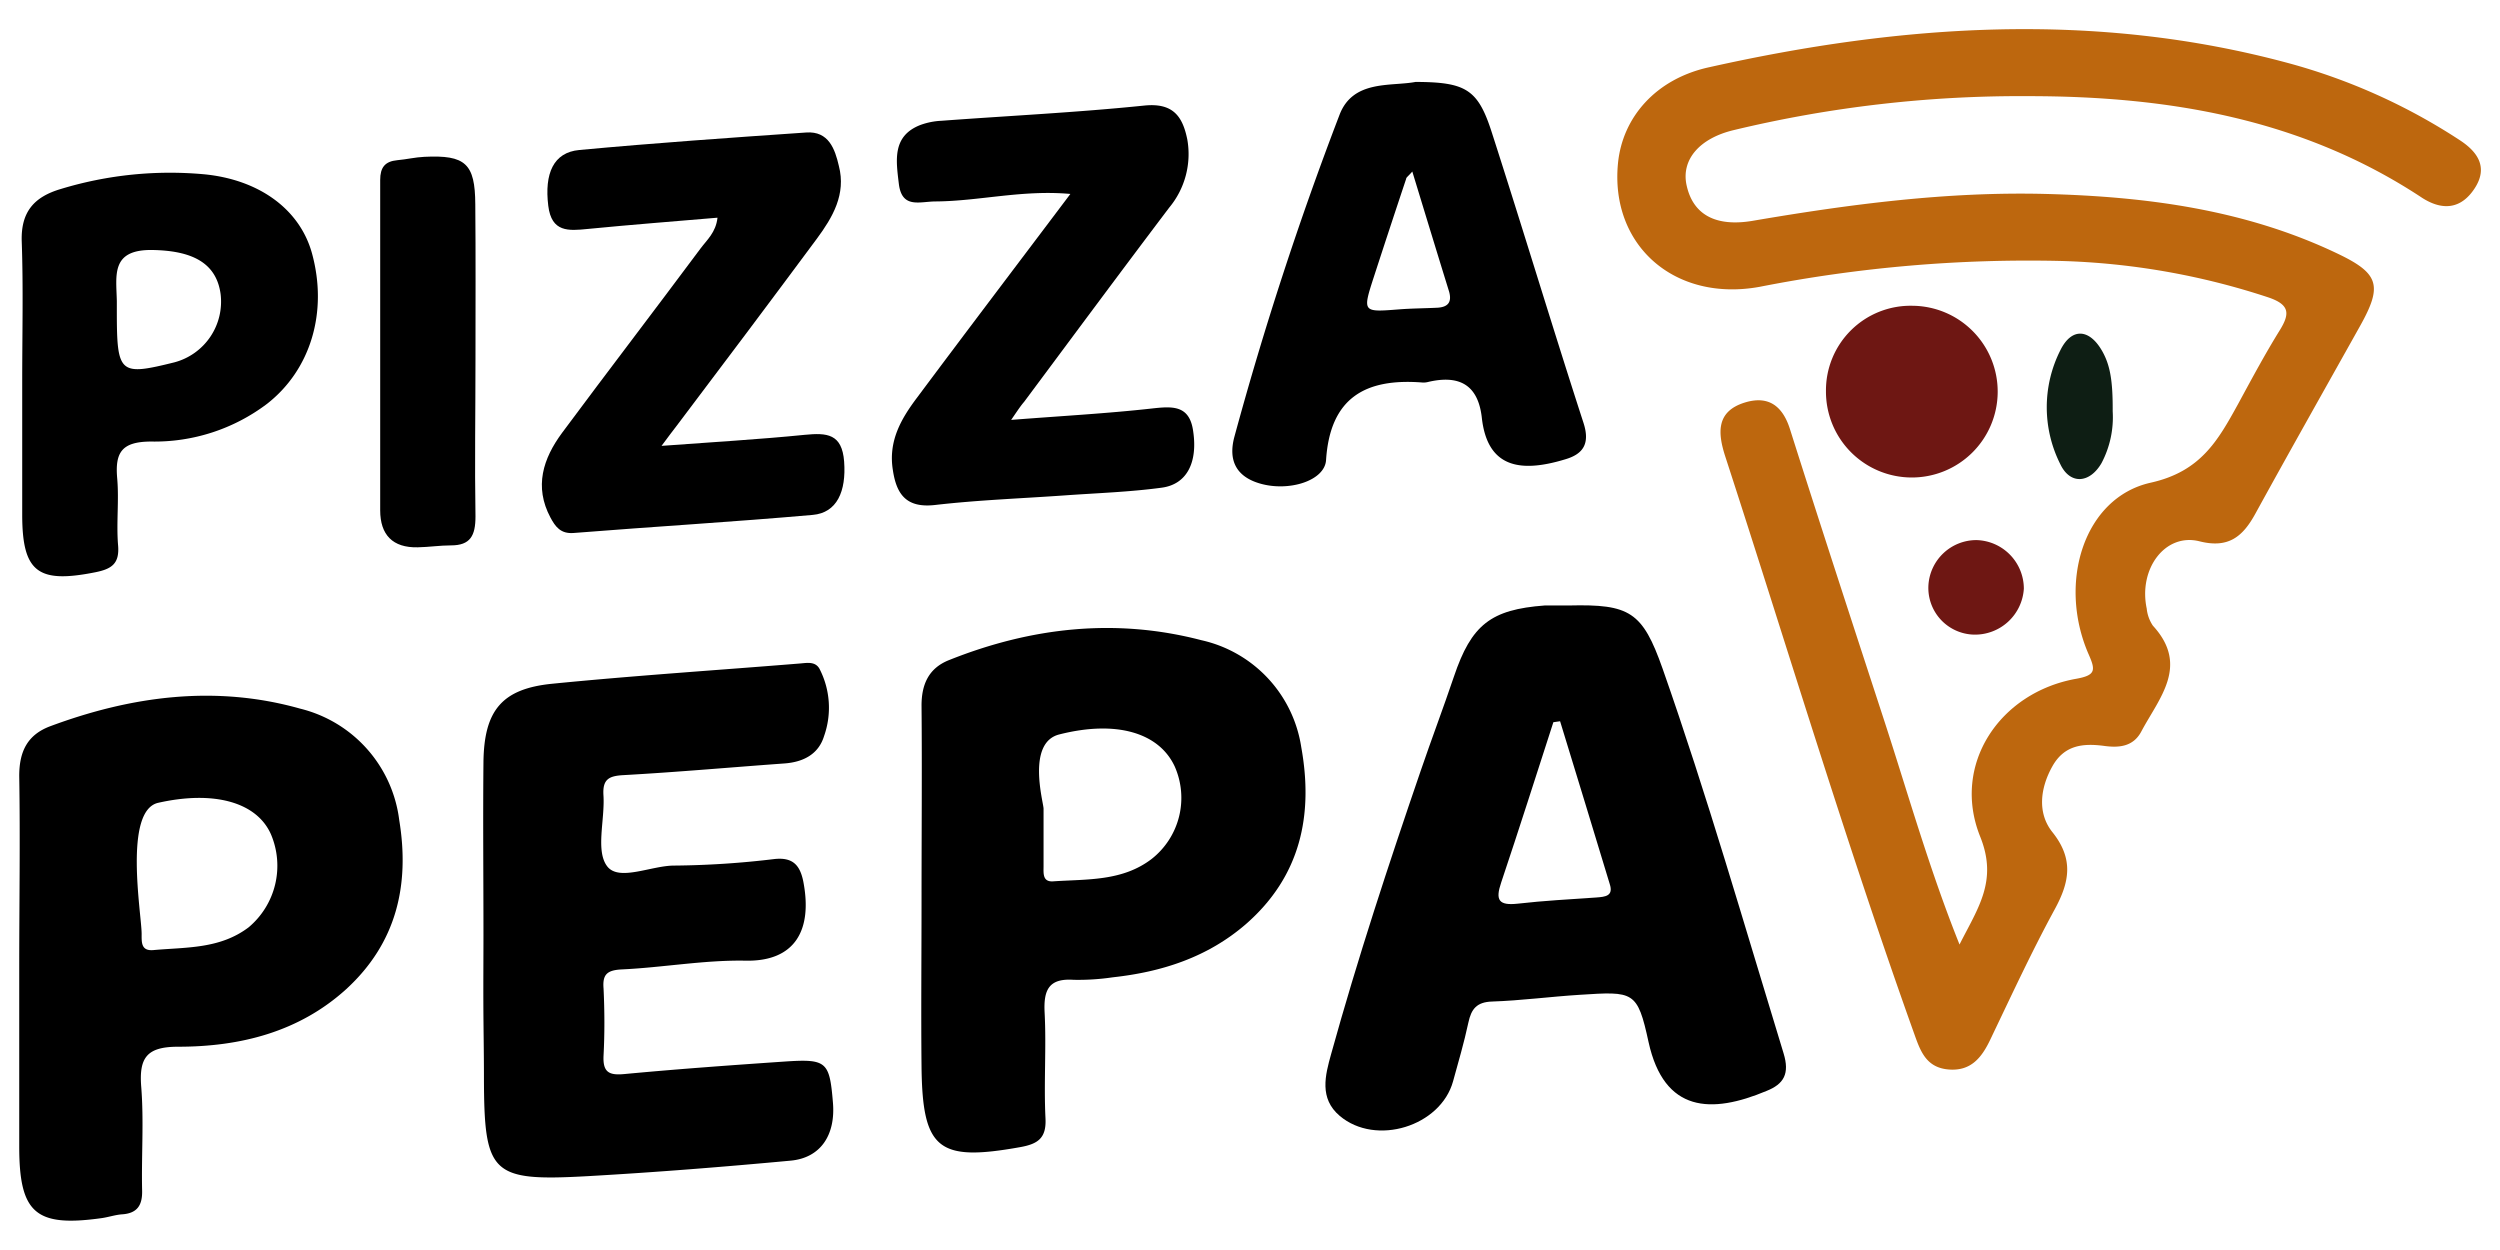 <svg id="Capa_1" data-name="Capa 1" xmlns="http://www.w3.org/2000/svg" viewBox="0 0 260 130"><defs><style>.cls-1{fill:#bd670e;}.cls-2{fill:#6e1713;}.cls-3{fill:#0e1e14;}</style></defs><path class="cls-1" d="M203.79,98.23c1.93-3.83,4-6.62,2.15-11.22-3-7.47,2-15,10-16.42,2.07-.37,2-.92,1.24-2.63-3.18-7.41-.44-16.21,6.49-17.76,5.21-1.16,7-4.39,9.09-8.18,1.4-2.58,2.79-5.18,4.34-7.68,1.08-1.74,1-2.65-1.13-3.39a75.31,75.31,0,0,0-21.65-3.81A144.67,144.67,0,0,0,183,29.83c-8.85,1.61-15.56-4.32-14.73-12.85.47-4.78,3.94-8.8,9.54-10,20-4.47,40.13-5.85,60.24-.4a62.15,62.15,0,0,1,17.77,8c1.79,1.17,3,2.77,1.55,5s-3.41,2.31-5.46,1C239.42,12.32,225.44,10,210.94,10a127.55,127.55,0,0,0-30.63,3.53c-3.56.85-5.47,3.07-4.91,5.71.65,3.06,3,4.39,6.91,3.72,10.07-1.72,20.18-3.05,30.42-2.79,10.45.27,20.73,1.61,30.32,6.18,4.38,2.08,4.75,3.34,2.41,7.53-3.64,6.51-7.31,13-10.9,19.54-1.3,2.37-2.78,3.64-5.8,2.88-3.57-.91-6.38,2.85-5.5,7a3.87,3.87,0,0,0,.64,1.77c3.82,4.16.64,7.53-1.2,11-.84,1.59-2.32,1.71-3.83,1.51-2.23-.3-4.18-.11-5.43,2.13s-1.58,4.83,0,6.82c2.25,2.81,1.8,5.2.24,8.06-2.41,4.43-4.52,9-6.71,13.57-.88,1.84-2,3.24-4.27,3.07s-2.92-1.75-3.55-3.52c-7.12-19.88-13.18-40.12-19.71-60.2-.79-2.43-1-4.7,2-5.64,2.41-.75,3.93.27,4.72,2.77,3.23,10.2,6.56,20.37,9.88,30.55C198.5,82.76,200.66,90.41,203.79,98.23Z"/><path d="M50.28,97.23c0-6-.06-12,0-18,.07-5.34,1.92-7.6,7.15-8.12C66,70.26,74.63,69.7,83.23,69c.72-.06,1.56-.23,2,.56a8.83,8.83,0,0,1,.47,7c-.58,1.89-2.17,2.7-4.13,2.84-5.56.4-11.11.9-16.67,1.21-1.58.08-2.25.42-2.14,2.12.16,2.52-.84,5.77.39,7.37s4.6-.09,7-.08a92.62,92.62,0,0,0,10.39-.68c1.93-.21,2.66.66,3,2.32,1,5.16-.93,8.35-6,8.25-4.29-.08-8.59.71-12.89.91-1.56.08-2,.56-1.88,2,.11,2.31.12,4.64,0,6.94-.09,1.74.54,2.1,2.18,1.94,5.55-.52,11.11-.92,16.67-1.3,4.34-.29,4.65,0,5,4.21.31,3.42-1.27,5.82-4.42,6.1-7,.65-14,1.21-21.07,1.61-10.08.56-10.78-.18-10.8-10.33,0-2.52-.05-5-.06-7.58S50.28,99.65,50.28,97.23Z"/><path d="M68.8,46.37c5.36-.4,10.14-.67,14.91-1.15C86,45,87.57,45.1,87.79,48c.23,3.1-.74,5.33-3.27,5.55-8.28.73-16.58,1.22-24.86,1.88-1.36.11-1.91-.67-2.41-1.6-1.72-3.22-.77-6.14,1.21-8.82,4.76-6.41,9.62-12.75,14.39-19.16.66-.89,1.6-1.67,1.77-3.21-4.57.39-9,.73-13.49,1.17-2,.2-3.77.37-4.11-2.41-.41-3.35.53-5.55,3.22-5.8,7.86-.73,15.73-1.28,23.6-1.82,2.35-.17,3,1.74,3.4,3.47.77,2.94-.64,5.35-2.29,7.58-4.82,6.5-9.7,13-14.56,19.43C70,44.77,69.56,45.34,68.8,46.37Z"/><path d="M105.16,43.67c5.38-.42,10-.67,14.58-1.18,2.18-.24,4-.41,4.36,2.43.45,3.15-.64,5.45-3.29,5.8-3.33.45-6.7.56-10.06.8-4.51.32-9,.48-13.52,1-3,.34-4-1.15-4.37-3.62-.49-3,.83-5.31,2.51-7.54,5.22-7,10.46-13.9,15.95-21.19-5-.45-9.5.75-14,.78-1.66,0-3.52.79-3.84-1.83-.29-2.44-.72-5,2.29-6.14a7.39,7.39,0,0,1,2.15-.42c7-.52,14.06-.86,21.07-1.58,3-.31,4,1.11,4.49,3.53a8.71,8.71,0,0,1-1.88,7.08c-5.07,6.7-10.07,13.46-15.09,20.2C106.17,42.18,105.9,42.59,105.16,43.67Z"/><path d="M49.45,37.33c0,5.46-.09,10.93,0,16.39,0,2-.54,3-2.55,3-1.15,0-2.3.18-3.46.2-2.6.06-3.9-1.3-3.9-3.84,0-11.46,0-22.91,0-34.36,0-1.31.5-1.94,1.78-2.06.94-.08,1.87-.31,2.81-.35,4.28-.21,5.28.7,5.3,4.94C49.48,26.61,49.45,32,49.45,37.33Z"/><path class="cls-2" d="M198.9,31.8a8.93,8.93,0,1,1-9,8.88A8.8,8.8,0,0,1,198.9,31.8Z"/><path class="cls-3" d="M219.72,42.77a10.21,10.21,0,0,1-1.16,5.39c-1.23,2.12-3.27,2.27-4.29.11a13.14,13.14,0,0,1,0-11.83c1.18-2.41,3.05-2.27,4.39.13C219.45,38,219.74,39.6,219.72,42.77Z"/><path class="cls-2" d="M210.48,61.22A5.09,5.09,0,0,1,205.26,66a4.86,4.86,0,0,1-4.7-5.2,5,5,0,0,1,5-4.63A5.06,5.06,0,0,1,210.48,61.22Z"/><path d="M185.49,109.54c-4.09-13.36-7.94-26.79-12.58-40-2.09-5.93-3.42-6.72-9.74-6.57-.84,0-1.69,0-2.52,0-5.61.42-7.62,2-9.44,7.39-1.11,3.28-2.34,6.53-3.46,9.81-3.34,9.74-6.56,19.52-9.31,29.44-.62,2.22-1.26,4.62.89,6.44,3.76,3.18,10.5,1.09,11.79-3.6.55-2,1.14-4,1.59-6.1.3-1.4.85-2.14,2.47-2.19,3-.1,6.07-.51,9.11-.7,5.62-.36,6-.42,7.16,4.92,1.62,7.35,6.54,7.48,12.26,5.08C185.53,112.74,186.14,111.66,185.49,109.54ZM166,93.34c-2.72.19-5.44.33-8.14.64-2,.22-2.36-.36-1.74-2.19,1.86-5.54,3.63-11.12,5.43-16.68l.7-.1c1.72,5.64,3.46,11.28,5.16,16.92C167.83,93.2,166.94,93.27,166,93.34Z"/><path d="M135.33,77.7a13.47,13.47,0,0,0-10.39-11.12c-8.92-2.33-17.71-1.34-26.24,2.07-2.12.84-2.87,2.53-2.86,4.77.06,6.74,0,13.47,0,20.21,0,5.79-.06,11.58,0,17.36.1,8.58,1.75,9.84,10.27,8.31,1.84-.33,2.73-.94,2.62-3-.18-3.68.1-7.38-.09-11-.12-2.35.44-3.57,3-3.4a24.5,24.5,0,0,0,4.09-.26c5.12-.56,9.86-2.09,13.83-5.52C135.29,91.12,136.6,84.73,135.33,77.7ZM119.76,89.34c-3.05,2.33-6.71,2.08-10.23,2.32-1.12.08-1-.86-1-1.56,0-2,0-4,0-6,0-.63-1.8-6.86,1.64-7.72,6-1.52,10.39-.14,12,3.33A8.08,8.08,0,0,1,119.76,89.34Z"/><path d="M41.52,85.29A13.67,13.67,0,0,0,31.22,73.7c-8.78-2.48-17.51-1.33-26,1.83C2.85,76.42,2,78.15,2,80.7,2.11,87.34,2,94,2,100.61v18.63c0,6.93,1.7,8.4,8.54,7.45.73-.1,1.44-.35,2.17-.4,1.61-.11,2.11-1,2.07-2.49-.08-3.58.19-7.18-.09-10.74-.25-3.07.58-4.2,3.84-4.2,6.45,0,12.57-1.53,17.49-6C41.23,98.07,42.63,92.06,41.52,85.29ZM25.86,96.44c-3,2.27-6.5,2.06-9.92,2.37-1.28.11-1.21-.83-1.21-1.69,0-2-1.92-12.82,1.73-13.63,5.79-1.3,10.24-.07,11.72,3.28A8.36,8.36,0,0,1,25.86,96.44Z"/><path d="M164.69,44c-3.27-10.08-6.32-20.23-9.57-30.31-1.43-4.42-2.7-5.15-7.9-5.17-2.55.49-6.53-.26-7.92,3.45a349.83,349.83,0,0,0-10.93,33.48c-.66,2.49.25,4.14,2.68,4.84,3,.87,6.72-.29,6.86-2.44.42-6.49,4.09-8.53,10-8.07a1.9,1.9,0,0,0,.63-.06c3.18-.74,5.18.25,5.57,3.73.59,5.3,4.13,5.7,8.67,4.32C164.55,47.25,165.41,46.24,164.69,44ZM149.54,32c-1.37.07-2.74.07-4.1.18-3.74.29-3.75.3-2.55-3.41q1.65-5.08,3.35-10.17c0-.15.22-.27.64-.76,1.33,4.36,2.57,8.43,3.83,12.5C151,31.4,150.62,31.92,149.54,32Z"/><path d="M32.45,26.36C31.2,21.8,27,18.7,21.28,18.13A39,39,0,0,0,6.34,19.65c-2.79.82-4.18,2.38-4.08,5.46.17,4.83.05,9.68.05,14.52,0,4.63,0,9.26,0,13.89,0,6,1.64,7.18,7.58,6,1.71-.34,2.56-.88,2.39-2.82-.19-2.3.11-4.64-.09-6.94-.24-2.71.47-3.82,3.49-3.84A19.4,19.4,0,0,0,27.77,42C32.3,38.47,34.12,32.47,32.45,26.36ZM18.15,37.68c-5.75,1.43-6,1.22-6-5.42,0-.31,0-.62,0-.94-.05-2.66-.67-5.39,3.71-5.32,4.1.07,6.63,1.32,7.08,4.56A6.53,6.53,0,0,1,18.15,37.68Z"/></svg>